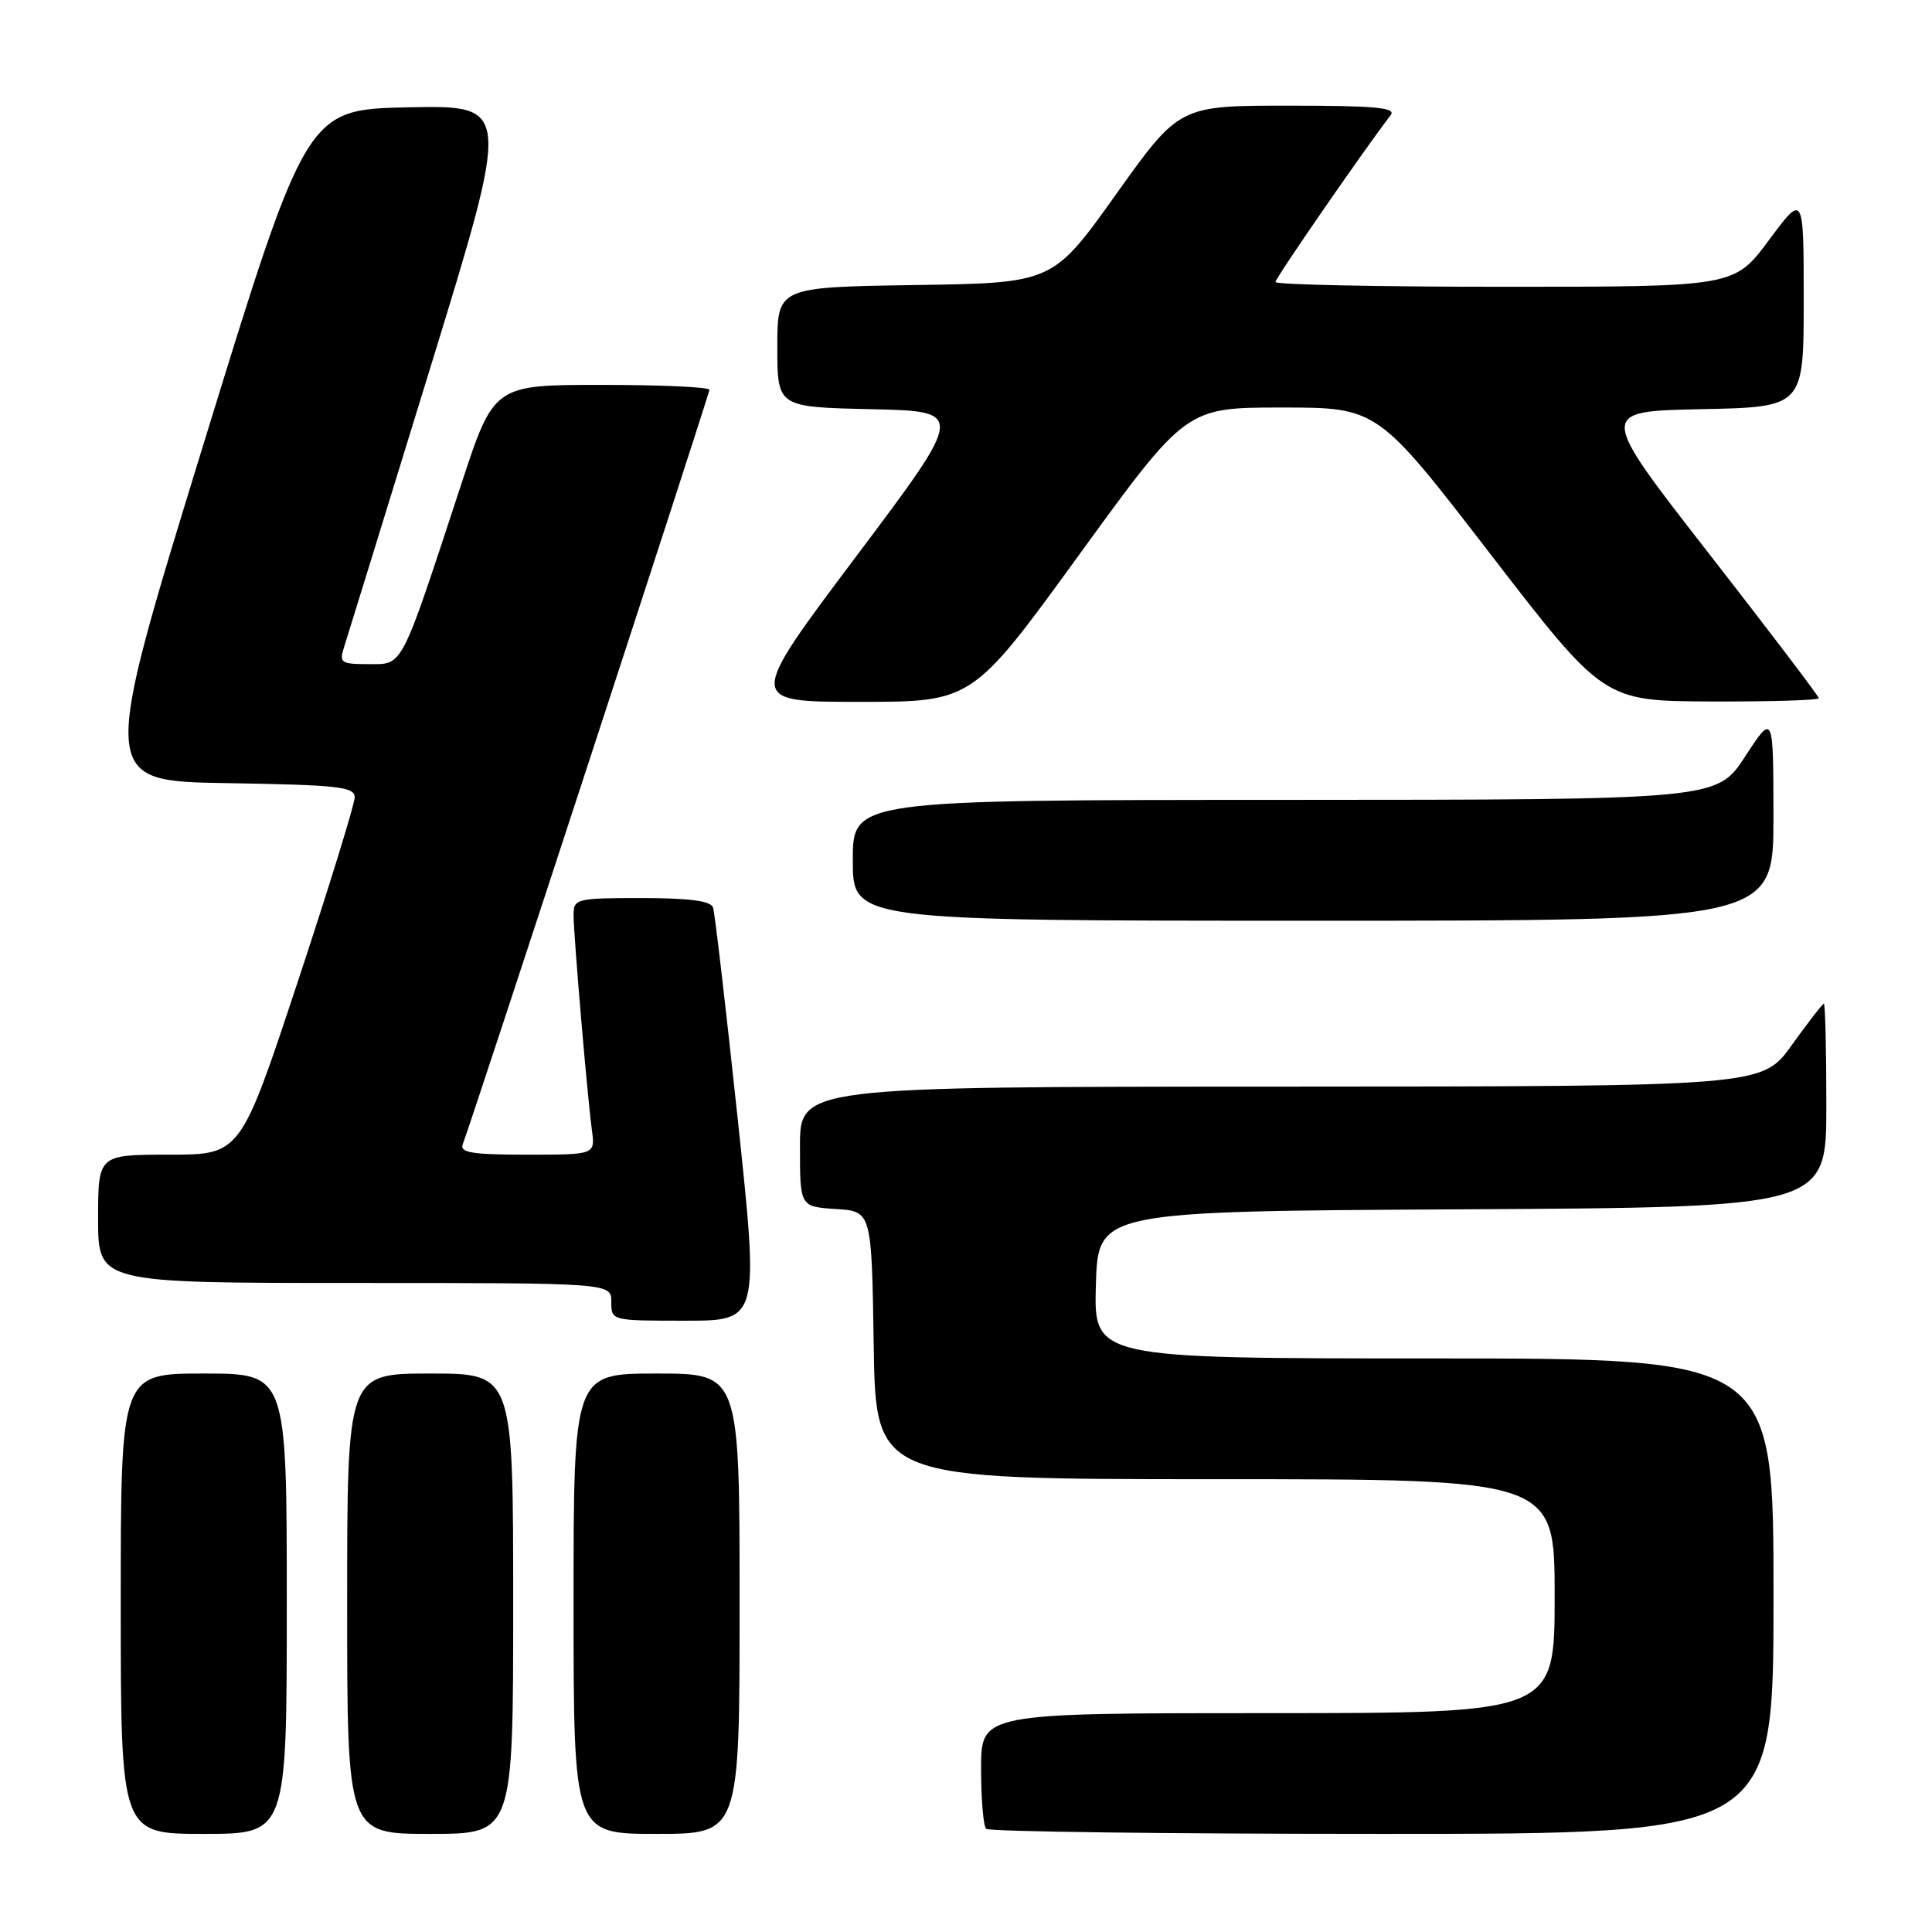 <?xml version="1.0" encoding="UTF-8" standalone="no"?>
<!DOCTYPE svg PUBLIC "-//W3C//DTD SVG 1.1//EN" "http://www.w3.org/Graphics/SVG/1.1/DTD/svg11.dtd" >
<svg xmlns="http://www.w3.org/2000/svg" xmlns:xlink="http://www.w3.org/1999/xlink" version="1.1" viewBox="0 0 256 256">
 <g >
 <path fill="currentColor"
d=" M 38.00 212.50 C 38.00 182.00 38.00 182.00 27.00 182.00 C 16.00 182.00 16.00 182.00 16.00 212.50 C 16.00 243.00 16.00 243.00 27.00 243.00 C 38.00 243.00 38.00 243.00 38.00 212.50 Z  M 68.00 212.50 C 68.00 182.00 68.00 182.00 57.00 182.00 C 46.00 182.00 46.00 182.00 46.00 212.50 C 46.00 243.00 46.00 243.00 57.00 243.00 C 68.00 243.00 68.00 243.00 68.00 212.50 Z  M 98.00 212.50 C 98.00 182.00 98.00 182.00 87.00 182.00 C 76.00 182.00 76.00 182.00 76.00 212.50 C 76.00 243.00 76.00 243.00 87.00 243.00 C 98.00 243.00 98.00 243.00 98.00 212.50 Z  M 235.00 211.50 C 235.00 180.00 235.00 180.00 189.96 180.00 C 144.93 180.00 144.93 180.00 145.21 170.25 C 145.50 160.50 145.50 160.50 193.75 160.24 C 242.00 159.98 242.00 159.98 242.00 146.49 C 242.00 139.07 241.85 133.00 241.67 133.00 C 241.50 133.00 239.58 135.47 237.42 138.48 C 233.50 143.96 233.50 143.96 169.75 143.98 C 106.00 144.00 106.00 144.00 106.00 151.95 C 106.00 159.89 106.00 159.89 110.75 160.20 C 115.50 160.50 115.50 160.50 115.77 178.25 C 116.05 196.00 116.05 196.00 161.02 196.00 C 206.00 196.00 206.00 196.00 206.00 211.50 C 206.00 227.00 206.00 227.00 168.00 227.00 C 130.00 227.00 130.00 227.00 130.00 234.33 C 130.00 238.37 130.30 241.97 130.67 242.33 C 131.03 242.70 154.66 243.00 183.17 243.00 C 235.00 243.00 235.00 243.00 235.00 211.50 Z  M 97.75 148.25 C 96.18 133.54 94.72 120.94 94.48 120.25 C 94.19 119.37 91.36 119.00 85.03 119.00 C 76.33 119.00 76.00 119.08 76.00 121.25 C 76.01 123.98 77.82 145.22 78.43 149.75 C 78.87 153.00 78.87 153.00 69.83 153.00 C 62.53 153.00 60.89 152.73 61.32 151.61 C 62.60 148.27 94.00 52.23 94.00 51.65 C 94.00 51.29 87.57 51.00 79.72 51.00 C 65.44 51.00 65.44 51.00 61.09 64.25 C 53.00 88.89 53.46 88.00 48.86 88.00 C 45.17 88.00 44.92 87.83 45.59 85.75 C 45.99 84.51 51.13 67.85 57.02 48.72 C 67.71 13.95 67.71 13.95 54.16 14.22 C 40.61 14.50 40.61 14.50 26.92 59.00 C 13.23 103.50 13.23 103.50 30.12 103.77 C 44.84 104.01 47.00 104.25 47.00 105.65 C 47.00 106.54 43.60 117.55 39.44 130.13 C 31.87 153.00 31.87 153.00 22.44 153.00 C 13.00 153.00 13.00 153.00 13.00 161.50 C 13.00 170.00 13.00 170.00 47.00 170.00 C 81.00 170.00 81.00 170.00 81.00 172.50 C 81.00 175.00 81.01 175.00 90.79 175.00 C 100.59 175.00 100.59 175.00 97.75 148.25 Z  M 234.99 108.25 C 234.98 94.50 234.98 94.50 231.24 100.24 C 227.50 105.97 227.50 105.97 170.25 105.99 C 113.00 106.00 113.00 106.00 113.00 114.00 C 113.00 122.00 113.00 122.00 174.00 122.00 C 235.00 122.00 235.00 122.00 234.99 108.25 Z  M 143.00 73.50 C 157.16 54.00 157.16 54.00 169.84 54.00 C 182.53 54.00 182.53 54.00 197.51 73.45 C 212.50 92.89 212.50 92.89 226.75 92.95 C 234.59 92.98 241.00 92.78 241.00 92.52 C 241.00 92.25 234.42 83.59 226.38 73.27 C 211.76 54.50 211.76 54.50 225.38 54.22 C 239.00 53.94 239.00 53.94 239.00 39.78 C 239.00 25.62 239.00 25.62 234.40 31.81 C 229.80 38.00 229.80 38.00 199.40 38.00 C 182.68 38.00 169.00 37.72 169.00 37.37 C 169.00 36.85 180.84 19.70 184.28 15.25 C 185.04 14.26 182.19 14.00 170.75 14.00 C 156.26 14.00 156.26 14.00 147.88 25.75 C 139.50 37.50 139.50 37.50 121.25 37.77 C 103.00 38.05 103.00 38.05 103.00 45.99 C 103.00 53.94 103.00 53.94 115.45 54.22 C 127.89 54.50 127.89 54.50 113.43 73.75 C 98.97 93.00 98.97 93.00 113.91 93.00 C 128.84 93.00 128.84 93.00 143.00 73.50 Z "/>
</g>
</svg>